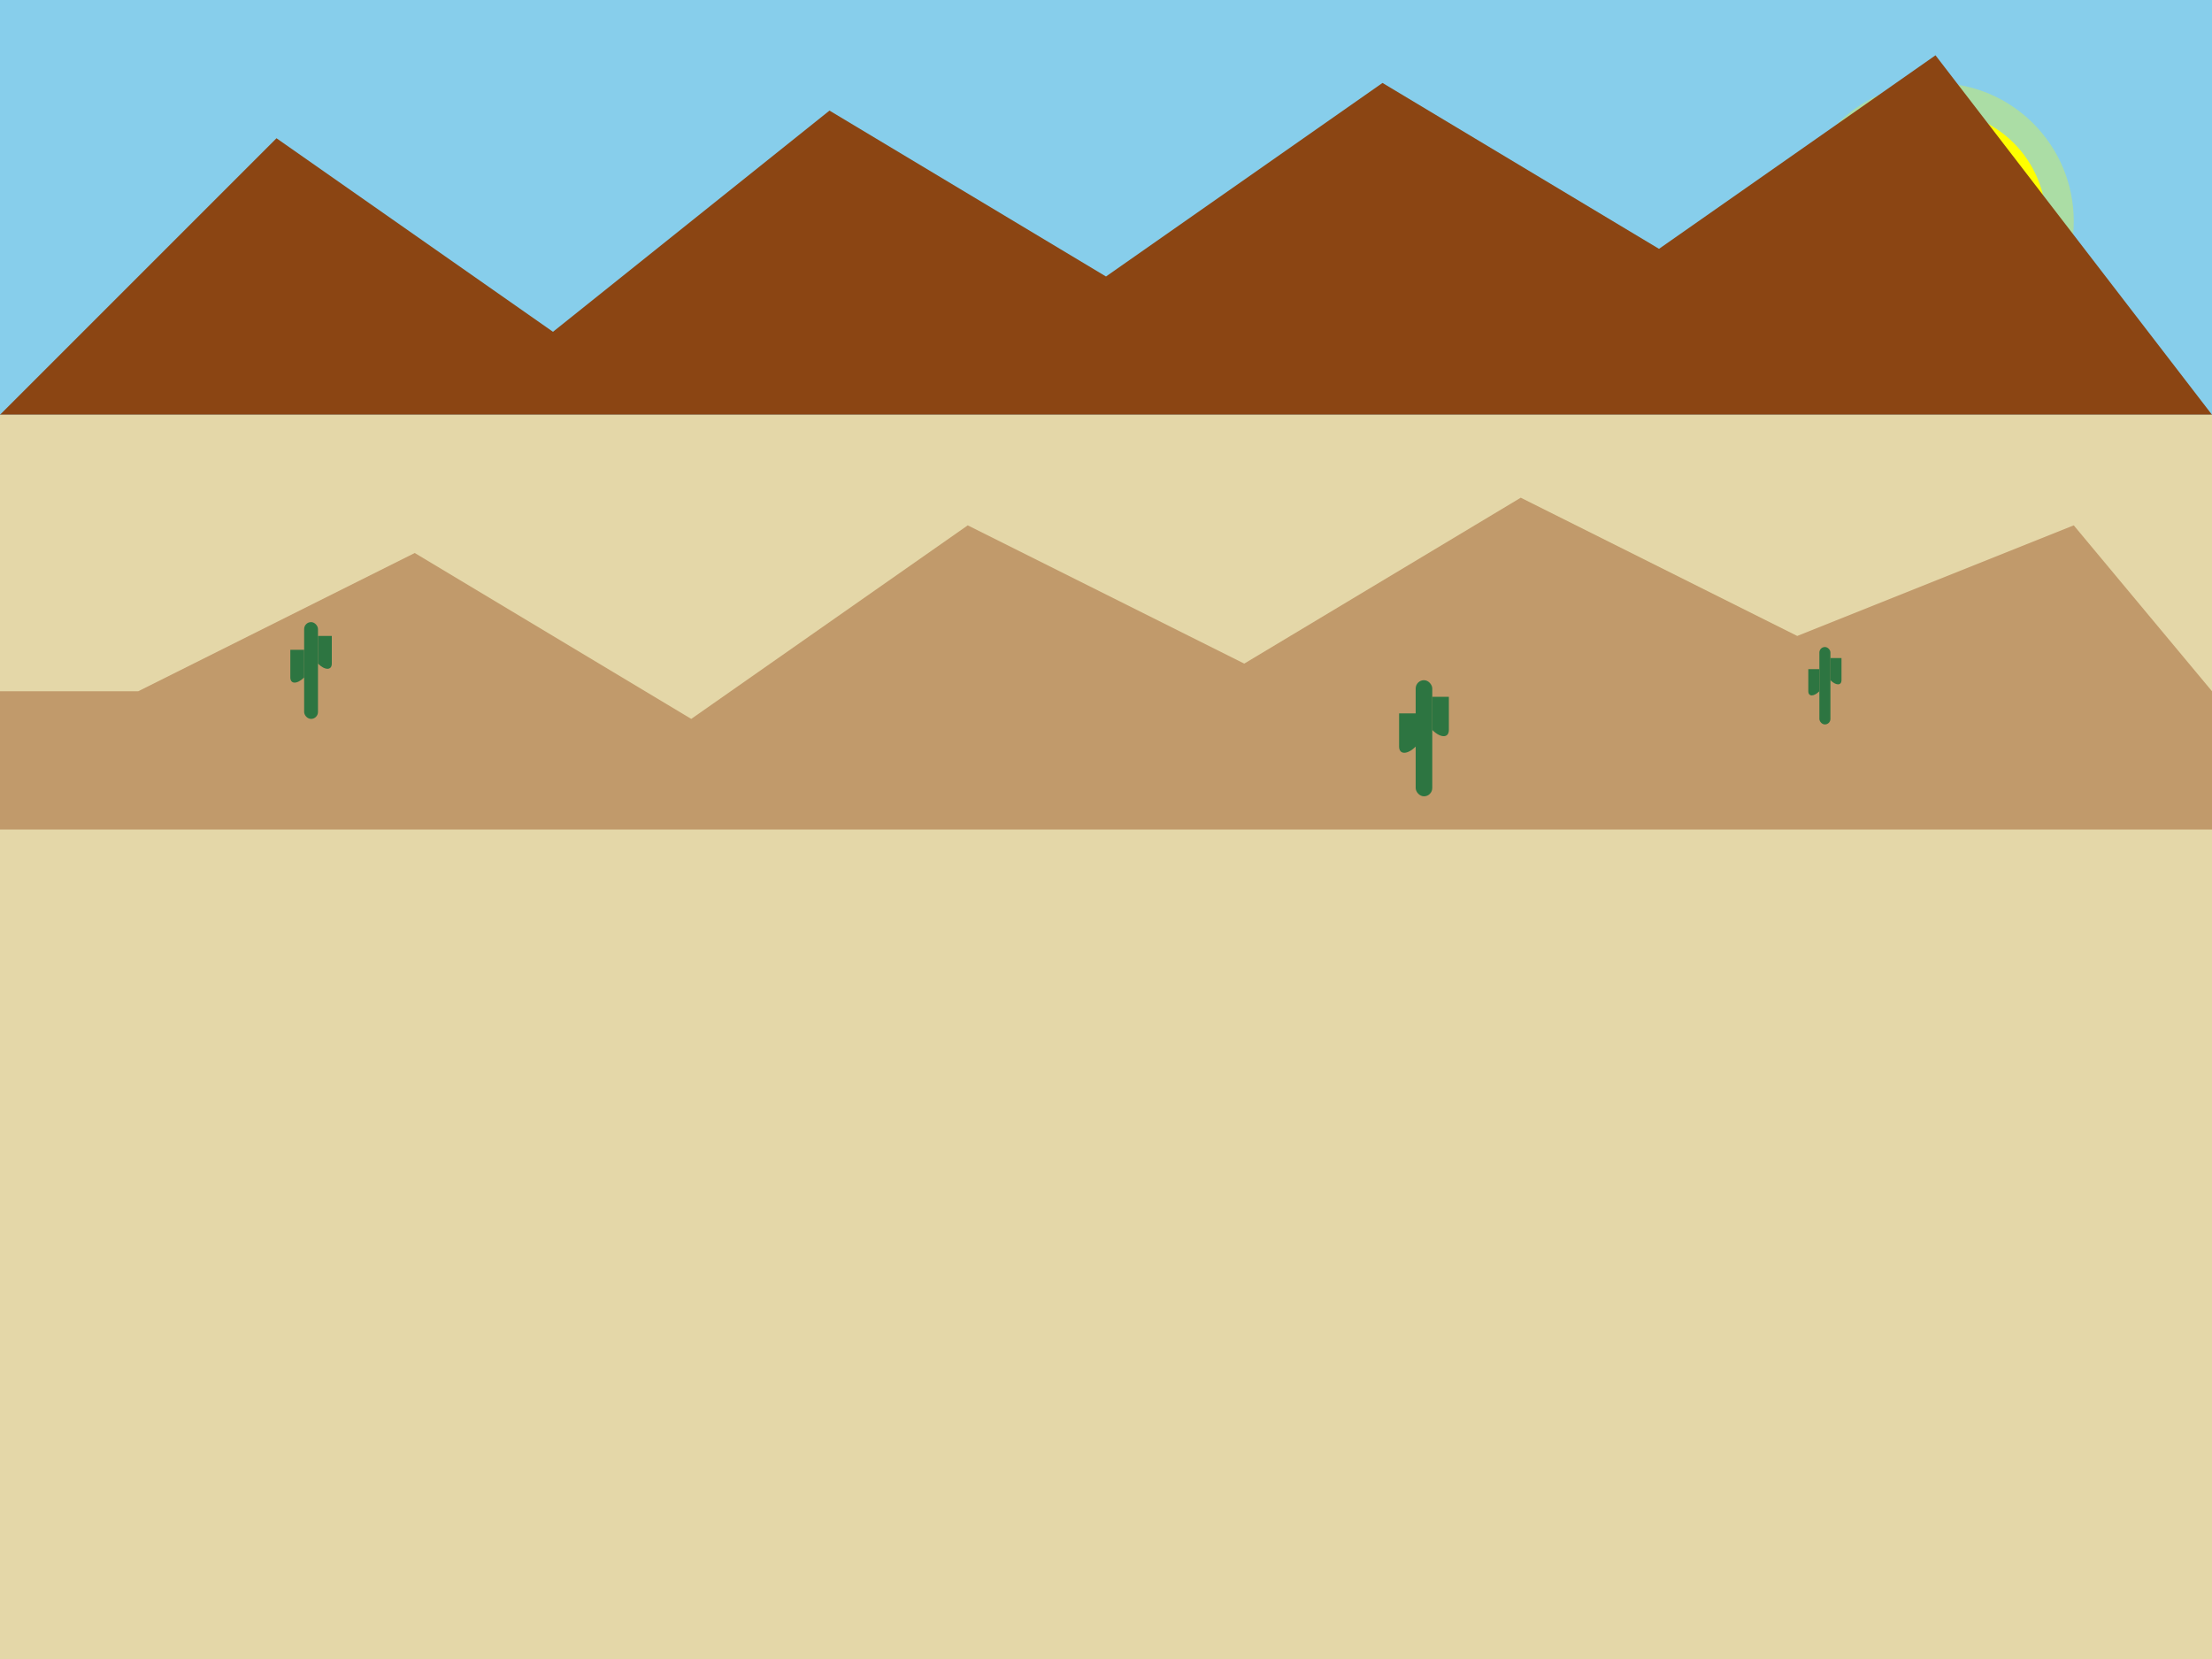 <svg xmlns="http://www.w3.org/2000/svg" viewBox="0 0 800 600">
  <rect x="0" y="0" width="800" height="600" fill="#333333" stroke="none"/>
  <!-- Sky -->
  <rect x="0" y="0" width="800" height="150" fill="#87ceeb" />
  
  <!-- Sun -->
  <circle cx="700" cy="80" r="40" fill="#ffff00" />
  <circle cx="700" cy="80" r="50" fill="#ffff00" opacity="0.3" />
  
  <!-- Mountains in the background -->
  <polygon points="0,150 100,50 200,120 300,40 400,100 500,30 600,90 700,20 800,150" fill="#8b4513" />
  
  <!-- Desert -->
  <rect x="0" y="150" width="800" height="450" fill="#e4d7a8" />
  
  <!-- Small mountains or hills in the distance -->
  <polygon points="50,250 150,200 250,260 350,190 450,240 550,180 650,230 750,190 800,250 800,300 0,300 0,250" fill="#c19a6b" />
  
  <!-- Cacti in the background -->
  <g transform="translate(100, 220) scale(0.5)">
    <rect x="20" y="10" width="10" height="70" rx="5" fill="#2d7541" />
    <path d="M20 30 L10 30 L10 50 C10 55 15 55 20 50 Z" fill="#2d7541" />
    <path d="M30 20 L40 20 L40 40 C40 45 35 45 30 40 Z" fill="#2d7541" />
  </g>
  
  <g transform="translate(500, 240) scale(0.6)">
    <rect x="20" y="10" width="10" height="70" rx="5" fill="#2d7541" />
    <path d="M20 30 L10 30 L10 50 C10 55 15 55 20 50 Z" fill="#2d7541" />
    <path d="M30 20 L40 20 L40 40 C40 45 35 45 30 40 Z" fill="#2d7541" />
  </g>
  
  <g transform="translate(650, 230) scale(0.4)">
    <rect x="20" y="10" width="10" height="70" rx="5" fill="#2d7541" />
    <path d="M20 30 L10 30 L10 50 C10 55 15 55 20 50 Z" fill="#2d7541" />
    <path d="M30 20 L40 20 L40 40 C40 45 35 45 30 40 Z" fill="#2d7541" />
  </g>
</svg>
